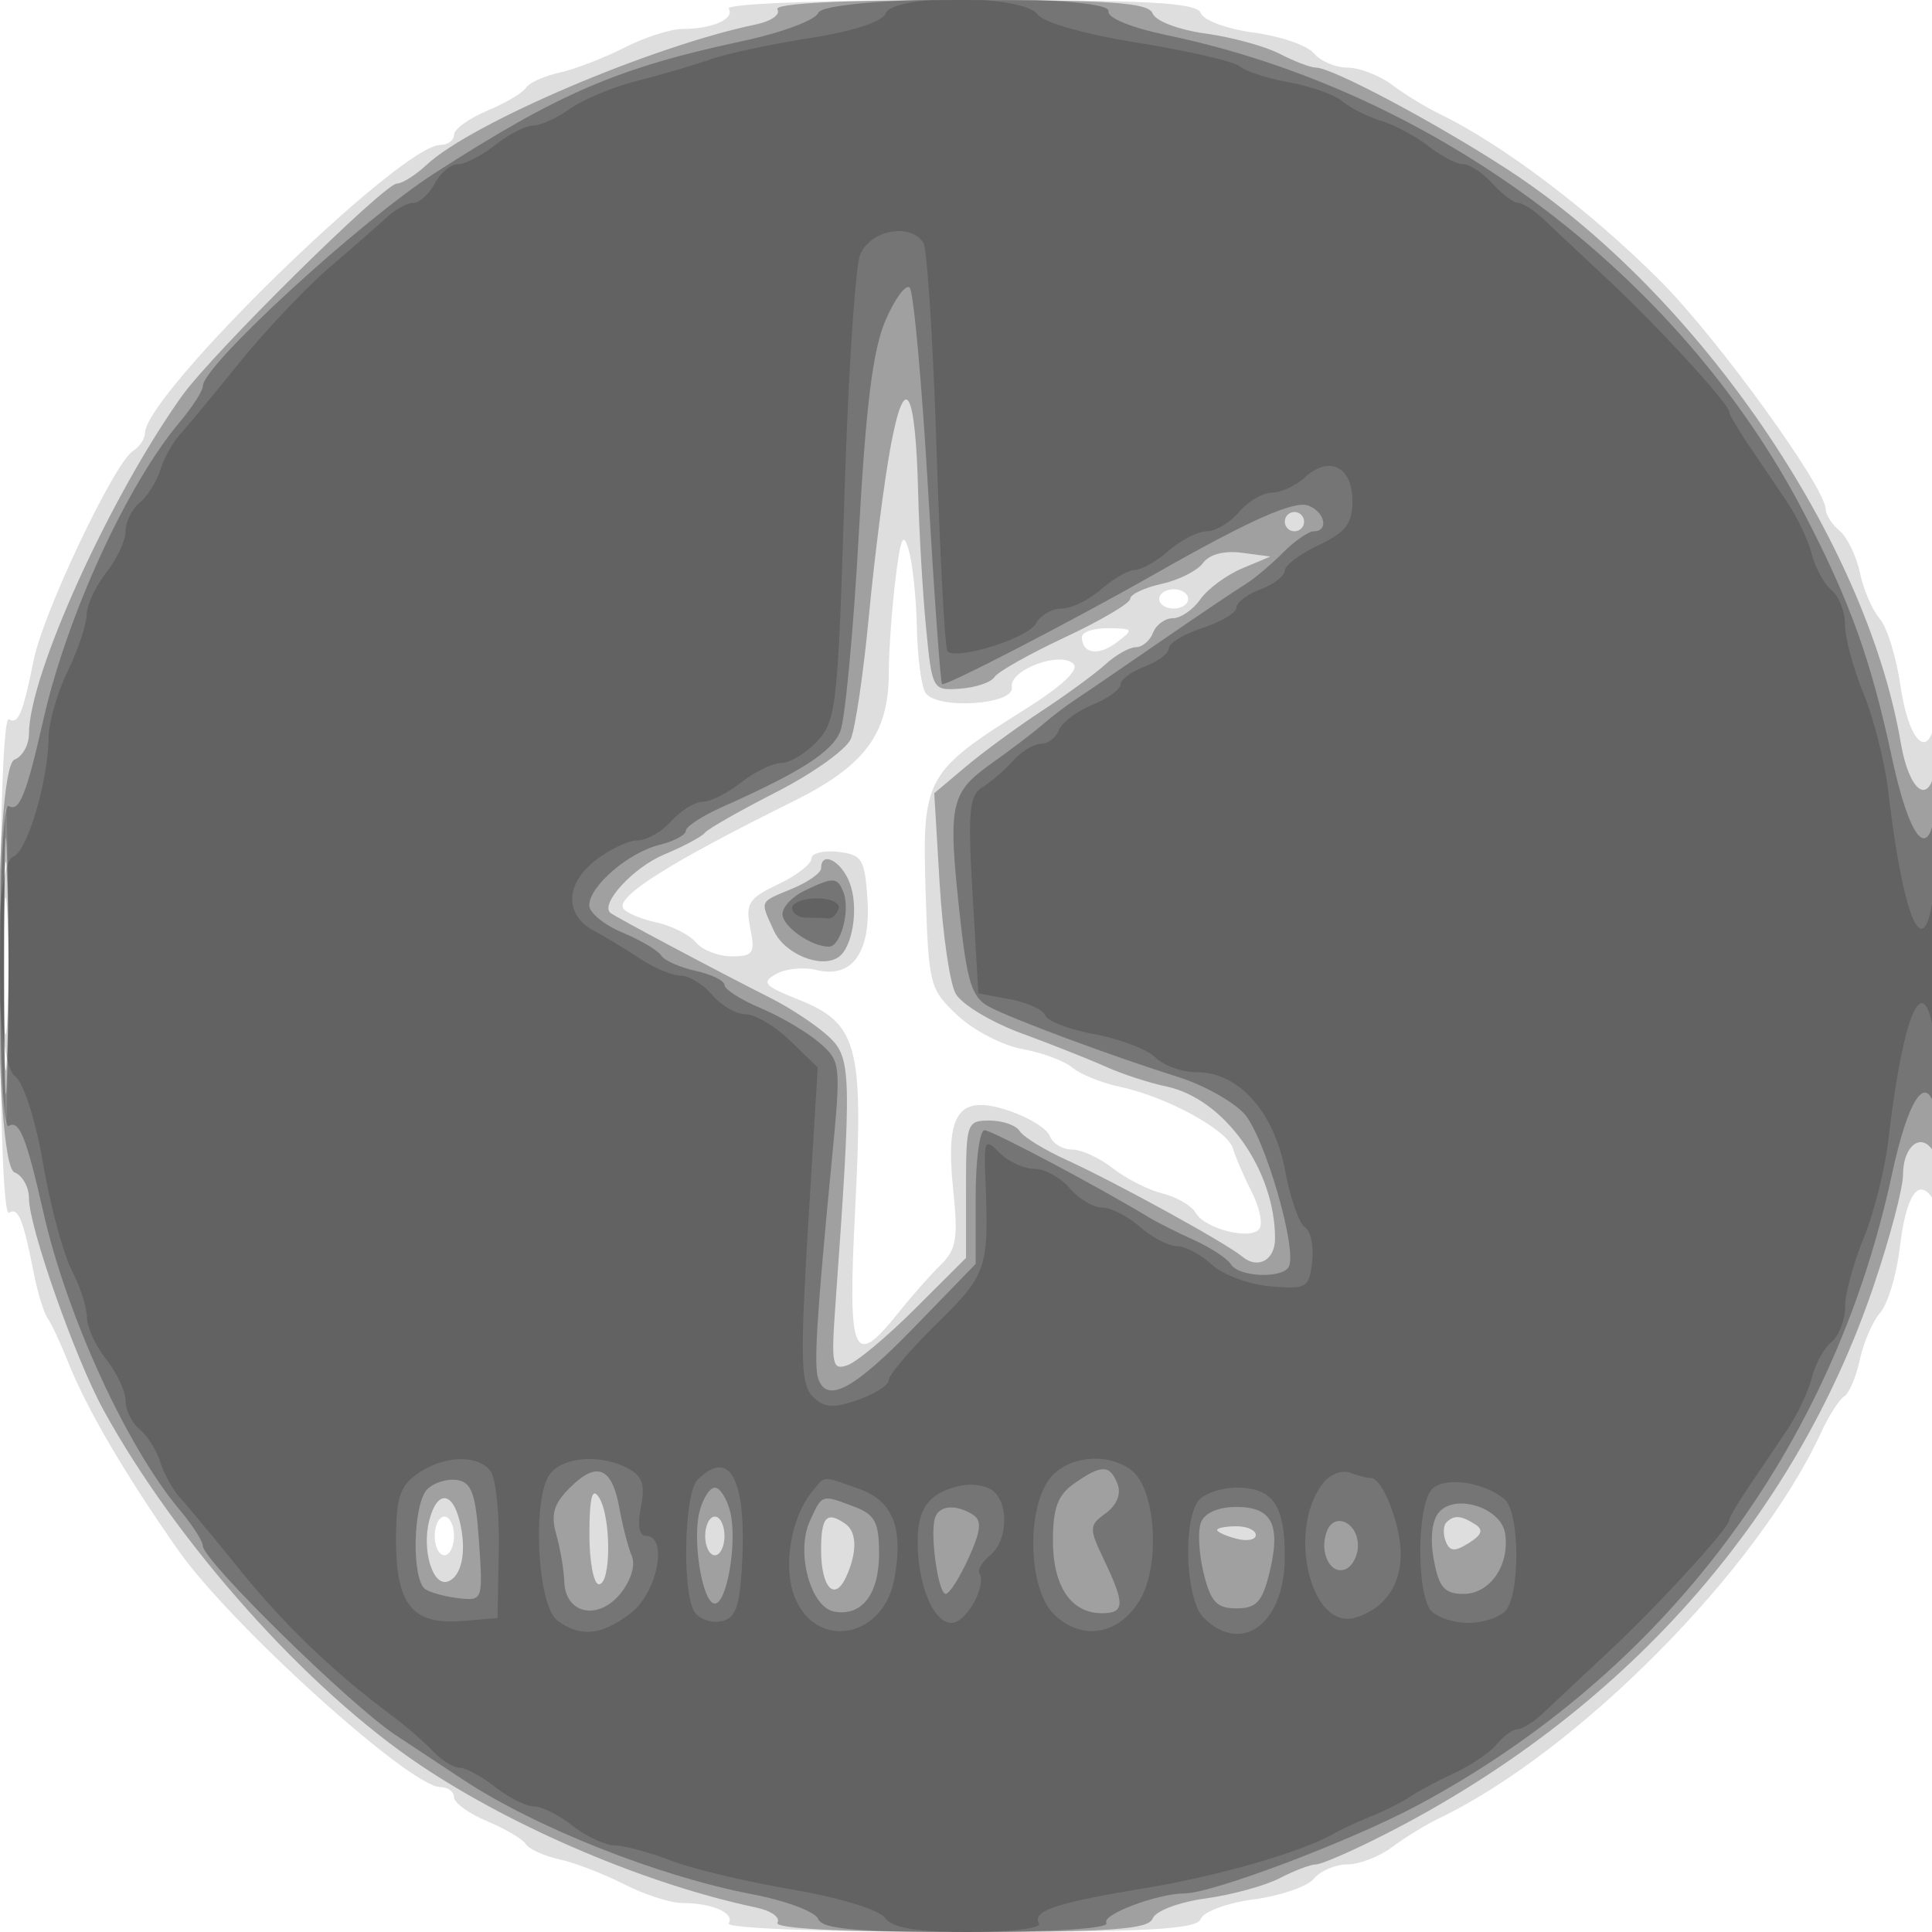 <svg xmlns="http://www.w3.org/2000/svg" width="200" height="200" fill="#000000"><path fill-opacity=".129" fill-rule="evenodd" d="M75.435.895C76.093 1.959 73.715 3 70.63 3c-1.214 0-3.921.874-6.016 1.942s-5.11 2.228-6.7 2.577-3.152 1.057-3.471 1.573-2.124 1.584-4.011 2.372C48.544 12.253 47 13.371 47 13.949S46.365 15 45.59 15C41.477 15 15 40.844 15 44.858c0 .574-.562 1.402-1.25 1.842-1.927 1.233-9.27 16.695-10.255 21.593-1.118 5.564-1.613 6.752-2.567 6.163C.366 74.108 0 84.193 0 100s.366 25.892.928 25.544c.969-.598 1.462.619 2.613 6.456.379 1.925 1.013 3.95 1.407 4.5s1.34 2.575 2.102 4.5c1.902 4.805 5.924 11.677 11.401 19.482C23.879 168.218 42.456 185 45.59 185c.775 0 1.41.473 1.41 1.051s1.544 1.696 3.432 2.485 3.692 1.856 4.011 2.372 1.881 1.224 3.471 1.573 4.605 1.509 6.7 2.577S69.416 197 70.63 197c3.085 0 5.463 1.041 4.805 2.105-.32.517 9.76.895 23.899.895 19.693 0 24.554-.265 24.974-1.36.288-.752 2.747-1.655 5.501-2.02 2.739-.364 5.533-1.327 6.208-2.14s2.237-1.48 3.471-1.48 3.315-.805 4.627-1.79c1.312-.984 3.51-2.331 4.885-2.993 14.353-6.906 32.974-25.712 39.505-39.899.806-1.75 1.887-3.442 2.403-3.761s1.248-2.037 1.626-3.818c.379-1.782 1.327-3.965 2.108-4.852s1.695-3.938 2.032-6.779c.641-5.412 1.947-7.315 3.422-4.986.509.802.823-9.693.753-25.122-.067-14.575-.32-25.462-.562-24.192-.753 3.937-2.746 1.788-3.555-3.834-.424-2.948-1.387-6.06-2.14-6.917-.753-.856-1.673-2.988-2.045-4.738-.372-1.749-1.322-3.717-2.111-4.372-.79-.656-1.436-1.65-1.436-2.209 0-2.255-11.129-17.637-17.091-23.623-7.228-7.257-16.416-14.208-22.909-17.332-1.375-.662-3.573-2.009-4.885-2.993-1.312-.985-3.394-1.79-4.627-1.79-1.234 0-2.796-.666-3.471-1.48-.675-.813-3.469-1.776-6.208-2.14-2.754-.365-5.213-1.268-5.501-2.02C123.888.265 119.027 0 99.334 0 85.195 0 75.115.378 75.435.895M92.695 60c-.373 3.025-.682 7.376-.686 9.669-.013 6.32-2.477 9.617-9.953 13.319-12.677 6.278-18.295 9.816-17.536 11.044.277.448 1.817 1.103 3.422 1.455s3.456 1.288 4.111 2.077c.656.79 2.318 1.436 3.694 1.436 2.23 0 2.44-.317 1.922-2.907-.514-2.568-.179-3.098 2.875-4.547C82.445 90.644 84 89.447 84 88.887c0-.561 1.237-.877 2.75-.703 2.507.288 2.777.726 3.05 4.945.356 5.501-1.613 8.207-5.3 7.282-1.295-.325-3.165-.138-4.155.416-1.561.873-1.25 1.227 2.336 2.662 6.091 2.437 6.718 4.743 5.853 21.526-.796 15.456-.249 16.785 4.477 10.869 1.369-1.714 3.342-3.946 4.386-4.961 1.602-1.559 1.801-2.758 1.28-7.735-.836-8.004.513-9.941 5.726-8.22 2.056.678 3.979 1.863 4.274 2.633.295.769 1.328 1.399 2.295 1.399s2.867.872 4.222 1.938 3.672 2.241 5.148 2.612c1.476.37 3.015 1.262 3.421 1.982.963 1.71 5.843 2.915 6.632 1.638.338-.546-.04-2.27-.84-3.831-.799-1.562-1.661-3.561-1.916-4.442-.553-1.914-6.847-5.354-11.679-6.383-1.903-.405-4.135-1.305-4.96-1.999s-3.155-1.558-5.178-1.92-5.03-1.921-6.682-3.465c-2.901-2.709-3.015-3.152-3.322-12.886-.369-11.699-.009-12.354 10.349-18.849 3.759-2.357 5.57-4.058 4.963-4.665-1.374-1.374-6.689.634-6.385 2.411.313 1.834-7.816 2.346-8.948.565-.422-.663-.818-3.681-.881-6.706s-.437-6.625-.829-8c-.58-2.031-.841-1.468-1.392 3M120 62c0 .55.675 1 1.5 1s1.5-.45 1.5-1-.675-1-1.5-1-1.5.45-1.5 1m-8 3.941c0 1.743 1.692 2.005 3.603.559 1.797-1.361 1.753-1.438-.853-1.468-1.513-.018-2.75.391-2.75.909M.437 100c0 14.575.14 20.537.31 13.25.171-7.288.171-19.213 0-26.5-.17-7.288-.31-1.325-.31 13.25M45 159c0 1.1.45 2 1 2s1-.9 1-2-.45-2-1-2-1 .9-1 2"/><path fill-opacity=".28" fill-rule="evenodd" d="M80.482.971c.33.534-.656 1.23-2.191 1.548-10.76 2.227-29.461 10.196-34.126 14.542C43.02 18.127 41.64 19 41.097 19c-1.322 0-19.12 17.584-22.268 22C11.327 51.523 3 69.91 3 75.949c0 1.163-.675 2.373-1.5 2.689-2.245.862-2.245 41.862 0 42.724.825.316 1.5 1.526 1.5 2.689 0 2.995 4.794 16.607 7.731 21.949 7.591 13.81 21.054 28.882 32.845 36.772 9.749 6.524 23.452 12.326 34.715 14.699 1.535.323 2.521 1.024 2.191 1.558-.38.615 6.53.971 18.852.971 15.727 0 19.555-.267 19.988-1.396.301-.786 2.695-1.694 5.476-2.076 2.717-.374 6.176-1.321 7.686-2.104s3.2-1.424 3.757-1.424 3.716-1.374 7.02-3.053c24.7-12.552 42.483-32.503 50.727-56.912 1.657-4.904 3.012-10.042 3.012-11.417 0-2.958 1.856-4.454 3.096-2.496.511.806.823-7.541.753-20.122-.067-11.825-.32-20.462-.562-19.192-.691 3.616-2.682 1.984-3.512-2.879-3.598-21.077-21.019-46.532-40.586-59.306C148.8 12.8 137.909 7 136.241 7c-.557 0-2.248-.641-3.757-1.424-1.51-.783-4.969-1.73-7.686-2.104-2.781-.382-5.175-1.29-5.476-2.076C118.889.267 115.061 0 99.334 0 87.012 0 80.102.356 80.482.971m11.704 45.321c-.662 3.593-1.664 11.409-2.228 17.37-.563 5.961-1.412 11.738-1.886 12.838s-3.947 3.575-7.717 5.5-7.096 3.82-7.39 4.211-2.191 1.403-4.214 2.249c-3.155 1.318-6.612 5.049-5.582 6.025.37.35 11.02 6.016 16.666 8.865 2.016 1.017 4.681 2.787 5.922 3.931 2.403 2.215 2.444 3.824.716 27.939-.436 6.086-.316 6.662 1.273 6.1.965-.341 4.116-2.978 7.004-5.861l5.25-5.241v-7.109c0-6.87.082-7.109 2.441-7.109 1.343 0 2.742.487 3.11 1.083.368.595 2.532 1.933 4.809 2.972 5.194 2.371 16.515 8.597 18.249 10.035 1.62 1.345 3.393.351 3.385-1.899-.023-7.144-5.266-14.458-11.271-15.723-1.773-.373-4.573-1.287-6.223-2.03s-5.589-2.304-8.754-3.468-6.241-3.026-6.836-4.138-1.333-6.228-1.639-11.37l-.558-9.35 3.281-2.761c1.805-1.518 5.357-4.122 7.894-5.787 2.536-1.664 5.484-3.822 6.551-4.795 1.066-.973 2.48-1.769 3.143-1.769s1.463-.675 1.78-1.5 1.239-1.5 2.05-1.5 2.09-.879 2.843-1.953c.752-1.074 2.69-2.511 4.306-3.193l2.939-1.24-2.951-.393c-1.814-.241-3.36.168-4.014 1.062-.585.8-2.52 1.774-4.299 2.165S117 61.531 117 61.985c0 .455-3.025 2.242-6.723 3.973s-6.998 3.59-7.333 4.133c-.336.543-1.923 1.082-3.527 1.198-2.887.209-2.923.145-3.55-6.289-.348-3.575-.717-9.875-.82-14-.272-10.876-1.386-12.71-2.861-4.708M133 54c0 .55.45 1 1 1s1-.45 1-1-.45-1-1-1-1 .45-1 1M.425 100c0 11.825.144 16.663.321 10.75.177-5.912.177-15.587 0-21.5C.569 83.338.425 88.175.425 100M85 89.879c0 .483-1.35 1.438-3 2.121-3.45 1.429-3.337 1.167-1.882 4.359 1.09 2.392 4.848 3.94 6.655 2.74 1.508-1.001 2.15-5.171 1.186-7.706C87.09 89.106 85 88.037 85 89.879M61.015 158.75c-.008 2.887.435 5.25.985 5.25 1.279 0 1.279-7.021 0-9-.694-1.074-.974-.008-.985 3.75m-16.586-1.322c-.768 3.058.367 6.806 1.906 6.294 1.484-.494 2.014-3.196 1.235-6.301-.781-3.11-2.36-3.106-3.141.007M73 159c0 1.1.45 2 1 2s1-.9 1-2-.45-2-1-2-1 .9-1 2m12 1.441c0 3.902 1.395 5.413 2.588 2.803 1.154-2.523 1.133-4.636-.053-5.479-1.948-1.383-2.535-.763-2.535 2.676m64.736-2.843c-.329.329-.364 1.207-.078 1.953.409 1.066.919 1.106 2.391.186 1.359-.848 1.54-1.379.661-1.937-1.474-.937-2.191-.986-2.974-.202m-23.736.785c0 .211.9.619 2 .907 1.1.287 2 .115 2-.384 0-.498-.9-.906-2-.906s-2 .173-2 .383"/><path fill-opacity=".268" fill-rule="evenodd" d="M84.698 1.344c-.283.739-3.819 2.05-7.857 2.913C63.981 7.007 57.911 9.612 45 17.924c-7.746 4.987-24 19.913-24 22.039 0 .486-1.07 2.156-2.379 3.71C13.134 50.195 6.929 63.732 4.491 74.5c-1.76 7.772-2.5 9.612-3.596 8.935C.382 83.118 0 90.178 0 100s.382 16.882.895 16.565c1.096-.677 1.836 1.163 3.596 8.935 2.438 10.768 8.643 24.305 14.13 30.827 1.309 1.554 2.379 3.224 2.379 3.71 0 1.498 15.244 16.467 19.91 19.55l7 4.627c7.495 4.961 20.267 10.027 29.928 11.871 3.486.665 6.571 1.818 6.857 2.562.404 1.054 3.827 1.353 15.471 1.353 9.144 0 14.725-.367 14.367-.946-.525-.849 5.274-3.034 8.089-3.048 2.922-.015 17.292-5.453 24.184-9.152 25.49-13.679 42.954-36.924 49.046-65.28 1.656-7.705 3.496-10.551 4.448-6.879.257.993.453-6.07.434-15.695-.018-9.625-.224-16.236-.456-14.691-.734 4.885-2.663 2.322-4.427-5.883-2.202-10.239-4.344-16.185-9.159-25.426-12.827-24.616-38.076-43.541-65.838-49.347-3.753-.785-6.252-1.805-6.104-2.491.389-1.807-29.358-1.627-30.052.182m6.974 31.809c-1.316 3.039-2.036 8.806-2.776 22.225-.549 9.967-1.411 19.124-1.916 20.349-.878 2.134-4.11 4.201-12.23 7.819C72.688 84.465 71 85.57 71 86s-1.237 1.09-2.75 1.466c-3.215.798-7.25 4.281-7.25 6.259 0 .758 1.544 2.022 3.432 2.811 1.887.788 3.692 1.856 4.011 2.372s1.925 1.234 3.568 1.595S75 101.524 75 101.971c0 .446 1.688 1.523 3.75 2.393s4.784 2.471 6.048 3.558c2.252 1.937 2.278 2.18 1.302 12.277-1.565 16.189-1.873 21.206-1.386 22.551.926 2.557 3.684 1.073 9.899-5.329l6.387-6.578v-6.922c0-3.806.41-6.921.912-6.921.762 0 11.786 5.846 17.088 9.061.825.5 2.908 1.545 4.628 2.322s3.434 1.909 3.809 2.515c.793 1.284 5.207 1.488 5.956.276.995-1.61-2.509-13.668-4.626-15.922-1.182-1.259-4.201-2.936-6.708-3.727-7.037-2.221-17.326-6.045-19.684-7.316-1.786-.963-2.275-2.544-3.065-9.918-1.188-11.078-.932-12.239 3.369-15.291 1.938-1.375 4.305-3.175 5.26-4s2.425-1.95 3.268-2.5c.842-.55 4.794-3.25 8.783-6s7.994-5.45 8.9-6 2.651-2.013 3.879-3.25C133.996 56.013 135.45 55 136 55c1.585 0 1.161-2.001-.564-2.663-1.442-.553-6.106 1.521-15.738 7-8.585 4.884-21.91 11.783-22.179 11.483-.159-.176-.815-9.32-1.457-20.32s-1.494-20.326-1.89-20.725c-.397-.399-1.522 1.122-2.5 3.378M.411 100c0 9.625.15 13.563.334 8.75.183-4.813.183-12.688 0-17.5-.184-4.812-.334-.875-.334 8.75m82.839-7.78c-1.237.597-2.25 1.676-2.25 2.398C81 95.913 83.973 98 85.818 98c1.206 0 2.216-3.749 1.507-5.596-.626-1.63-1.036-1.649-4.075-.184m-24.274 61.804c-1.655 1.655-1.976 2.762-1.394 4.813.415 1.464.792 3.681.836 4.925.12 3.329 3.521 4.032 5.814 1.2 1.084-1.339 1.573-2.951 1.177-3.877-.374-.872-.957-3.123-1.298-5.003-.765-4.226-2.337-4.856-5.135-2.058m52.247-.467c-1.721 1.205-2.223 2.544-2.223 5.928 0 4.737 1.875 7.515 5.071 7.515 2.366 0 2.407-.93.242-5.469-1.605-3.366-1.597-3.603.163-4.89 1.131-.827 1.604-1.99 1.218-2.996-.785-2.047-1.651-2.064-4.471-.088m-66.985.605c-1.51 1.51-1.649 9.466-.181 10.373.582.36 2.159.775 3.505.922 2.397.264 2.438.146 2.027-5.844-.342-4.988-.759-6.166-2.266-6.401-1.015-.159-2.404.269-3.085.95m28.171 2.345c-.76 3.029.323 9.493 1.591 9.493s2.351-6.464 1.591-9.493C75.245 155.128 74.529 154 74 154s-1.245 1.128-1.591 2.507m11.419.972c-1.455 3.193.069 8.877 2.505 9.347 2.854.549 4.667-1.771 4.667-5.973 0-3.269-.416-4.061-2.565-4.878-3.415-1.298-3.316-1.331-4.607 1.504m65.1-.892c-.704.847-.897 2.763-.496 4.902.538 2.866 1.103 3.511 3.078 3.511 2.734 0 4.782-2.967 4.303-6.234-.397-2.702-5.192-4.219-6.885-2.179m-52.131.522c-.553 1.659.319 7.891 1.104 7.891.375 0 1.439-1.669 2.363-3.708 1.292-2.851 1.398-3.888.458-4.485-1.757-1.116-3.497-.982-3.925.302m27.522.501c-.34.886-.213 3.249.282 5.25.735 2.976 1.355 3.64 3.399 3.64s2.664-.664 3.399-3.64c1.234-4.994.31-6.86-3.399-6.86-1.893 0-3.299.615-3.681 1.61m13.036.907c-.817 2.13.339 4.538 1.893 3.941.728-.279 1.323-1.385 1.323-2.458 0-2.399-2.434-3.521-3.216-1.483"/><path fill-opacity=".163" fill-rule="evenodd" d="M91.678 1.396c-.327.854-3.382 1.845-7.857 2.549-4.026.633-8.671 1.628-10.321 2.211-1.65.582-5.025 1.573-7.5 2.202-2.475.628-5.613 1.929-6.973 2.892S55.939 13 55.185 13c-.753 0-2.514.9-3.912 2s-3.141 2-3.873 2c-.731 0-1.811.9-2.4 2s-1.579 2-2.201 2-1.844.656-2.715 1.458-3.569 3.164-5.995 5.25-6.597 6.492-9.267 9.792-5.466 6.675-6.212 7.5-1.656 2.472-2.022 3.66-1.323 2.705-2.127 3.372S13 54.029 13 54.988s-.9 2.886-2 4.285c-1.1 1.398-2.015 3.371-2.034 4.385S8.063 67.3 7 69.5s-1.947 5.263-1.966 6.807C4.979 80.873 2.826 88.13 1.36 88.692c-2.094.804-1.932 21.169.18 22.714.901.659 2.12 4.444 2.936 9.123.768 4.398 2.097 9.341 2.954 10.984s1.56 3.816 1.564 4.829c.003 1.014.906 2.987 2.006 4.385 1.1 1.399 2 3.327 2 4.285s.658 2.289 1.461 2.956c.804.667 1.761 2.184 2.127 3.372s1.276 2.835 2.022 3.66 3.542 4.2 6.212 7.5a85.5 85.5 0 0 0 15.617 15c1.478 1.1 3.433 2.787 4.346 3.75s2.174 1.75 2.802 1.75 2.287.9 3.686 2c1.398 1.1 3.198 2 4 2 .801 0 2.601.9 4 2 1.398 1.1 3.371 2.02 4.385 2.044s3.642.734 5.842 1.578c2.2.843 7.825 2.185 12.5 2.98 4.84.824 8.978 2.082 9.61 2.922.81 1.077 3.191 1.476 8.809 1.476 4.277 0 7.453-.398 7.146-.895-.787-1.273 1.794-2.132 10.935-3.638 7.584-1.249 16.21-3.733 19.5-5.614.825-.472 2.625-1.306 4-1.855s3.175-1.456 4-2.018 2.886-1.66 4.58-2.442 3.661-2.123 4.372-2.98 1.688-1.558 2.17-1.558c.483 0 1.71-.787 2.727-1.75s4.055-3.813 6.75-6.335c5.1-4.771 12.401-12.741 12.401-13.537 0-.252.9-1.791 2-3.418l3.956-5.86c1.075-1.595 2.245-4.051 2.598-5.459s1.273-3.083 2.044-3.722c.771-.64 1.402-2.263 1.402-3.606s.864-4.551 1.92-7.128 2.211-7.16 2.566-10.185c1.58-13.456 3.703-18.113 4.787-10.5.235 1.65.419-2.175.409-8.5s-.198-9.7-.417-7.5c-.893 8.955-3.135 4.497-4.779-9.5-.355-3.025-1.51-7.608-2.566-10.185S191 66.03 191 64.687s-.631-2.966-1.402-3.606-1.691-2.315-2.044-3.722-1.523-3.864-2.598-5.459L181 46.04c-1.1-1.627-2-3.166-2-3.418 0-.796-7.301-8.766-12.401-13.537a2389 2389 0 0 1-6.75-6.335c-1.017-.962-2.229-1.75-2.694-1.75s-1.66-.9-2.655-2-2.355-2-3.02-2c-.666 0-2.283-.838-3.595-1.862s-3.51-2.203-4.885-2.619c-1.375-.415-3.175-1.32-4-2.011-.825-.69-3.3-1.577-5.5-1.971s-4.513-1.14-5.139-1.657-5.352-1.615-10.5-2.439c-5.559-.889-9.812-2.095-10.471-2.969-1.534-2.033-14.936-2.098-15.712-.076m-2.647 25.022c-.506 1.33-1.238 12.693-1.627 25.25-.659 21.286-.849 22.983-2.806 25.065-1.154 1.228-2.825 2.24-3.713 2.25S78.126 79.9 76.727 81c-1.398 1.1-3.189 2-3.98 2s-2.252.9-3.247 2-2.58 2-3.52 2c-.941 0-2.92.952-4.4 2.115-3.091 2.432-3.127 5.625-.08 7.243 1.1.584 3.219 1.867 4.71 2.852 1.49.984 3.407 1.79 4.259 1.79s2.321.9 3.263 2 2.505 2 3.474 2 3.041 1.237 4.604 2.75l2.841 2.75-.987 16.303c-.841 13.903-.771 16.518.477 17.767 1.177 1.177 2.09 1.245 4.662.349 1.758-.613 3.197-1.538 3.197-2.056s2.25-3.156 5-5.863c5.186-5.105 5.38-5.682 5.008-14.907-.166-4.102-.064-4.292 1.478-2.75.911.912 2.529 1.657 3.595 1.657s2.709.9 3.651 2 2.444 2 3.337 2 2.663.9 3.931 2 2.996 2 3.839 2c.842 0 2.461.859 3.597 1.909 1.135 1.051 3.864 2.063 6.064 2.25 3.762.321 4.02.169 4.33-2.55.182-1.591-.151-3.189-.738-3.552-.588-.363-1.515-3.013-2.06-5.888-1.156-6.096-4.803-10.169-9.107-10.169-1.53 0-3.466-.684-4.303-1.521s-3.668-1.922-6.292-2.412-4.93-1.367-5.123-1.947-1.831-1.334-3.639-1.673l-3.287-.617-.595-10.165c-.508-8.679-.36-10.311 1.012-11.165.884-.55 2.314-1.787 3.177-2.75.863-.962 2.159-1.75 2.879-1.75s1.552-.634 1.849-1.408c.297-.775 1.858-1.955 3.469-2.622S116 71.351 116 70.854s1.125-1.331 2.5-1.854 2.5-1.377 2.5-1.898 1.575-1.467 3.5-2.102 3.5-1.581 3.5-2.102 1.125-1.375 2.5-1.898 2.5-1.391 2.5-1.928c0-.538 1.575-1.726 3.5-2.639 2.821-1.339 3.5-2.227 3.5-4.578 0-3.529-2.37-4.735-4.866-2.476-.985.891-2.548 1.621-3.473 1.621s-2.451.9-3.393 2-2.444 2-3.337 2-2.663.9-3.931 2-2.843 2-3.5 2-2.232.9-3.5 2-3.115 2-4.103 2c-.989 0-2.192.705-2.674 1.566-.848 1.516-8.184 3.806-9.138 2.853-.259-.259-.766-9.618-1.128-20.798s-.977-20.844-1.366-21.474c-1.325-2.143-5.575-1.319-6.56 1.271M.378 100c0 6.325.163 8.912.361 5.75s.198-8.338 0-11.5-.361-.575-.361 5.75M82 94c0 .55.675 1 1.5 1s1.826.034 2.225.075.886-.409 1.083-1S86.004 93 84.583 93 82 93.45 82 94m-38.777 58.557c-1.828 1.28-2.223 2.511-2.223 6.928 0 6.652 1.732 8.748 6.874 8.318l3.626-.303.134-7c.073-3.85-.319-7.562-.873-8.25-1.377-1.711-4.86-1.569-7.538.307m13.769-.047c-1.928 2.323-1.405 13.68.702 15.24 2.417 1.79 4.655 1.55 7.671-.823 2.703-2.126 3.808-7.927 1.51-7.927-.715 0-.908-1.086-.529-2.98.459-2.296.158-3.215-1.309-4-2.77-1.483-6.602-1.249-8.045.49m51.565.713c-2.336 3.334-2.046 11.288.504 13.838 2.894 2.894 6.85 2.209 9.011-1.561 2.059-3.59 1.543-11.318-.884-13.25-2.522-2.007-6.889-1.515-8.631.973M72.2 153.2c-1.369 1.369-1.605 11.613-.315 13.648.47.742 1.701 1.188 2.735.991 1.517-.289 1.94-1.407 2.189-5.795.505-8.88-1.235-12.218-4.609-8.844m64.87.215c-3.921 4.725-1.454 15.424 3.236 14.034 2.987-.886 4.694-3.284 4.694-6.593 0-3.042-1.887-7.856-3.079-7.856-.416 0-1.397-.245-2.179-.546-.782-.3-1.984.133-2.672.961m-52.99.988c-2.12 2.555-3.012 7.494-1.918 10.631 2.027 5.815 9.225 4.749 10.405-1.54.998-5.322-.115-8.141-3.71-9.394-3.855-1.344-3.385-1.374-4.777.303m15.42-.617c-3.279.703-4.5 2.269-4.5 5.771 0 4.525 1.628 8.443 3.507 8.443 1.499 0 3.65-3.828 2.887-5.137-.205-.35.298-1.192 1.117-1.872 1.812-1.504 1.952-5.397.239-6.69-.687-.519-2.15-.751-3.25-.515m48.747.367c-1.593 1.593-1.628 11.066-.047 12.647.66.66 2.37 1.2 3.8 1.2s3.14-.54 3.8-1.2c1.586-1.586 1.544-10.269-.056-11.597-2.178-1.808-6.179-2.368-7.497-1.05M124.2 155.2c-1.774 1.774-1.514 10.343.371 12.229 3.978 3.978 8.429.651 8.429-6.3 0-5.355-1.244-7.129-5-7.129-1.43 0-3.14.54-3.8 1.2"/></svg>